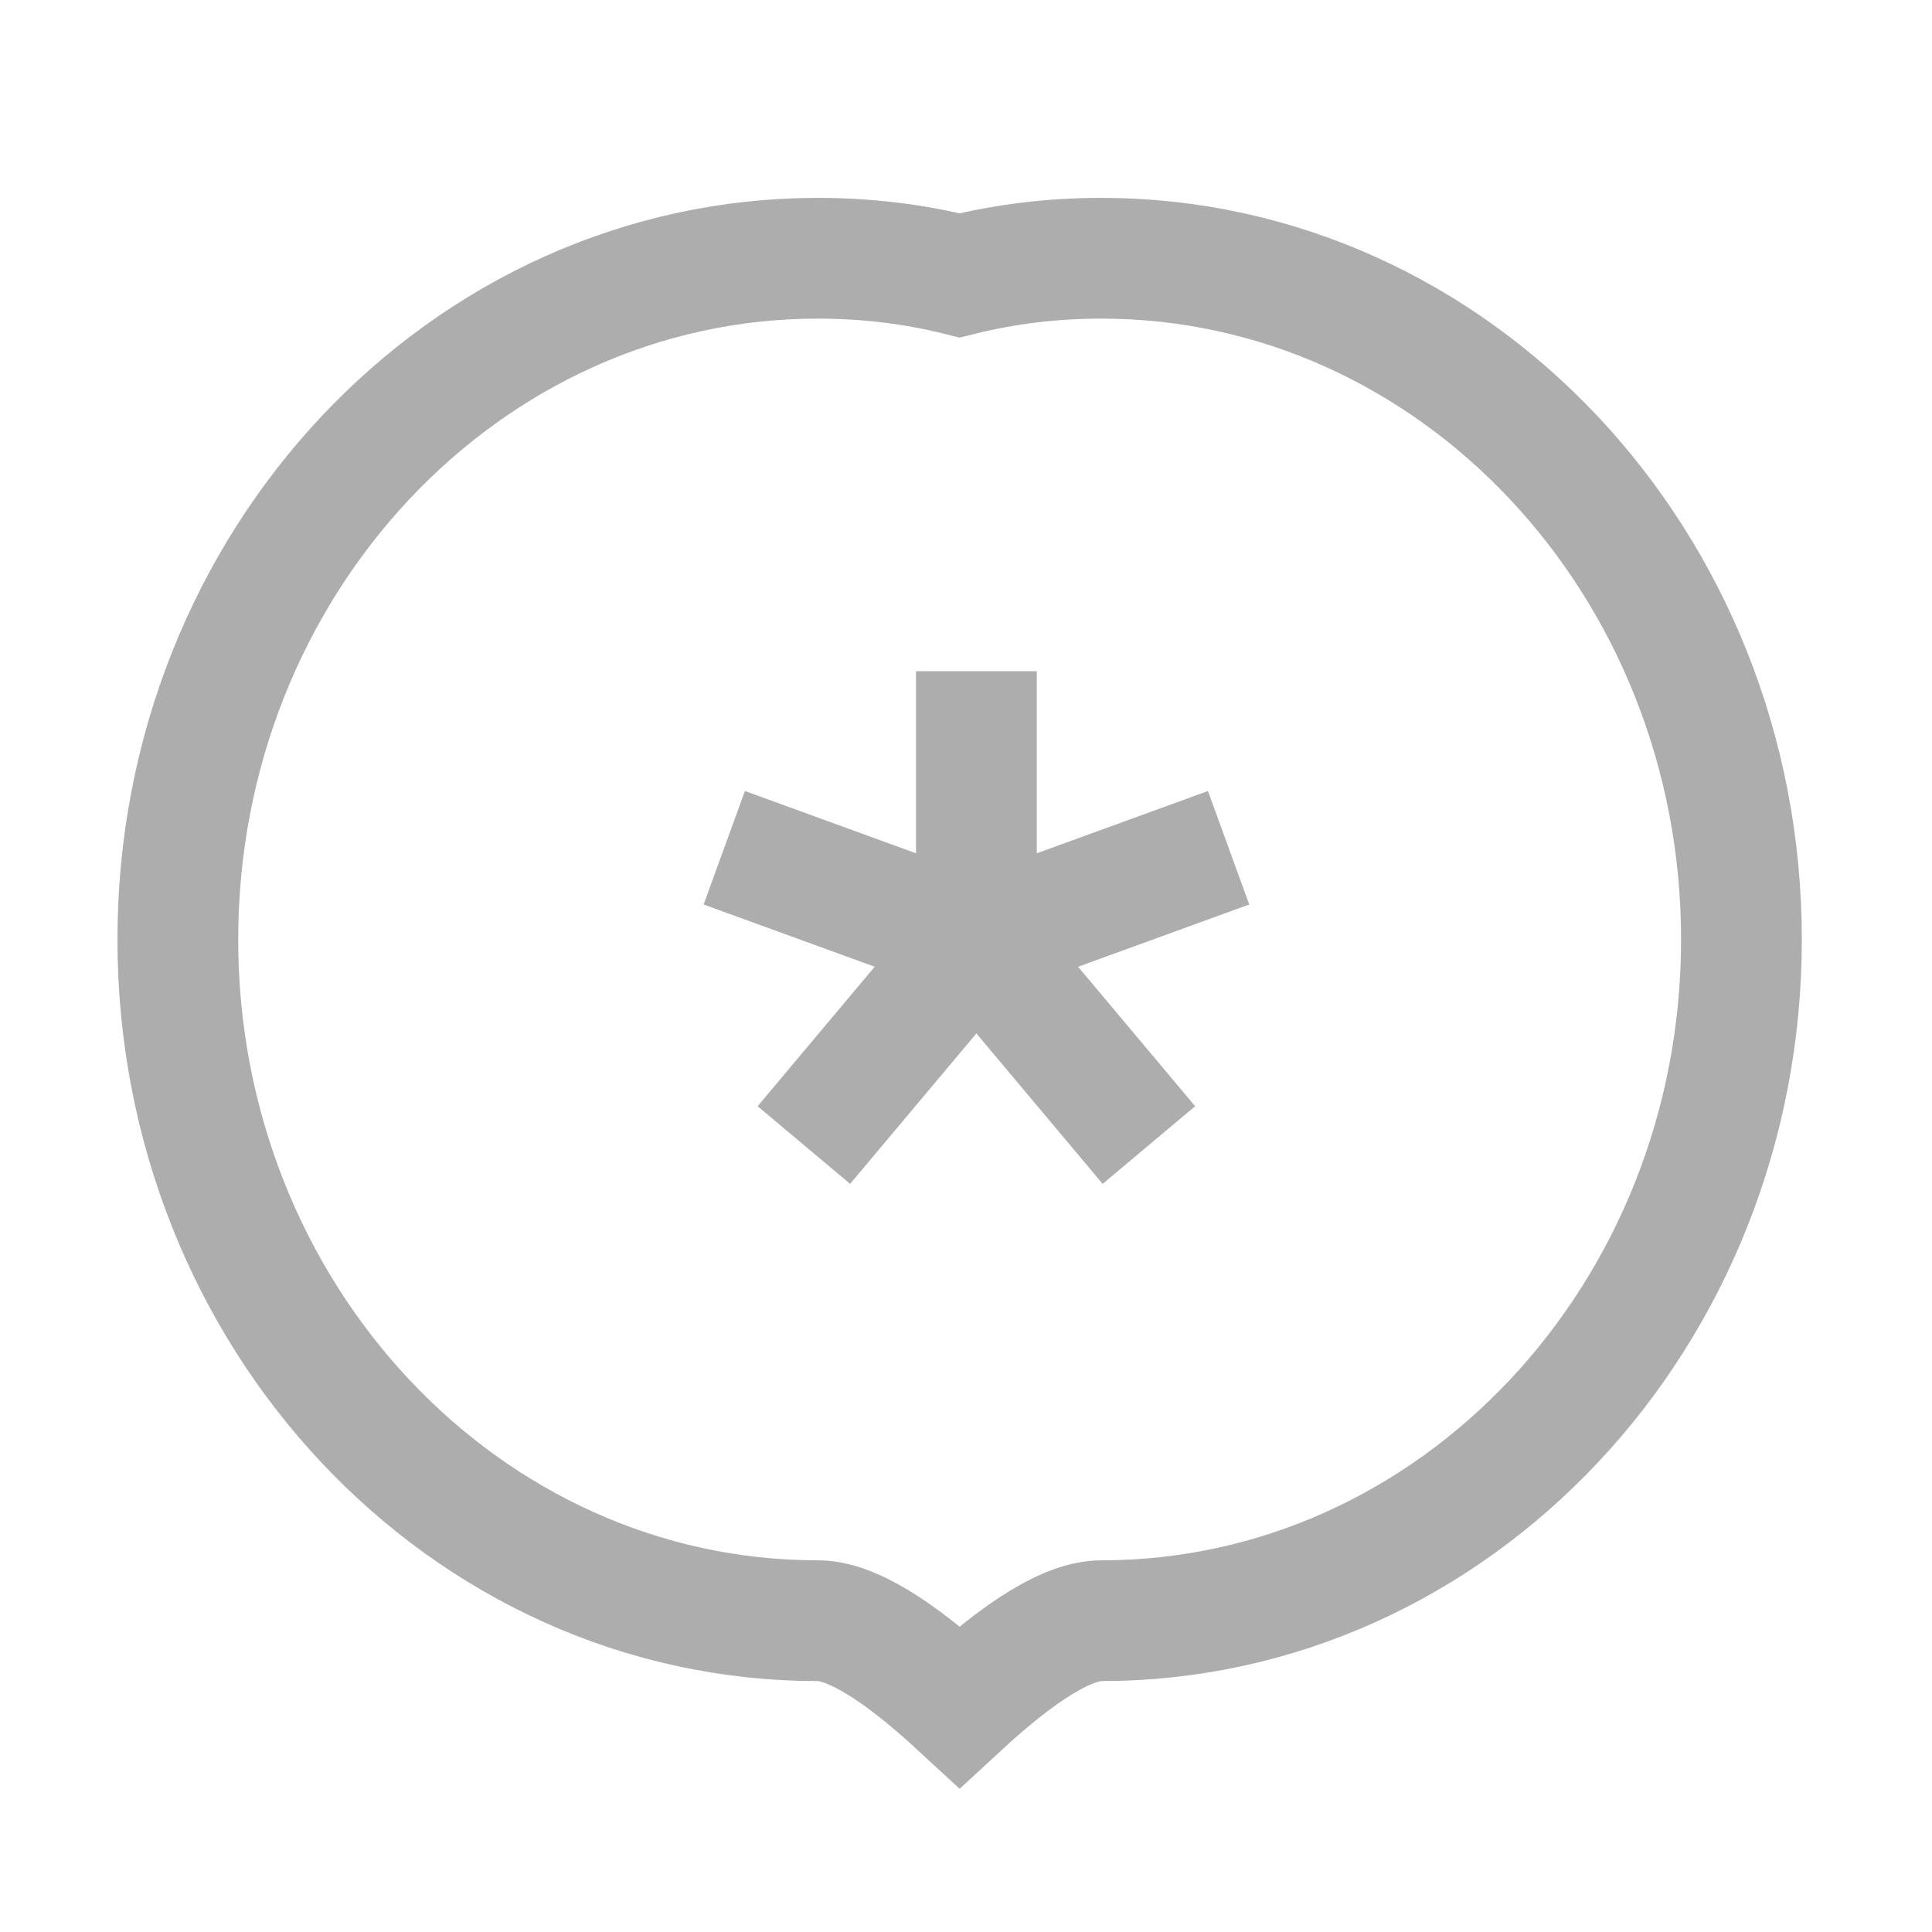 <?xml version="1.0" encoding="UTF-8"?>
<svg width="24px" height="24px" viewBox="0 0 24 24" version="1.1" xmlns="http://www.w3.org/2000/svg" xmlns:xlink="http://www.w3.org/1999/xlink">
    <!-- Generator: Sketch 51.1 (57501) - http://www.bohemiancoding.com/sketch -->
    <title>Components/Atoms/Icons/Tomato</title>
    <desc>Created with Sketch.</desc>
    <defs></defs>
    <g id="Components/Atoms/Icons/Tomato" stroke="none" stroke-width="1" fill="none" fill-rule="evenodd">
        <g id="Tomato" transform="translate(2, 3)" stroke="#ADADAD" stroke-width="1.5">
            <path d="M19.633,8.671 C19.633,13.342 16.071,17.133 11.682,17.133 C11.278,17.133 10.691,17.489 9.921,18.2 C9.151,17.489 8.564,17.133 8.159,17.133 C3.771,17.133 0.209,13.342 0.209,8.671 C0.209,4 3.771,0.208 8.159,0.208 C8.766,0.208 9.353,0.279 9.921,0.421 C10.489,0.279 11.076,0.208 11.682,0.208 C16.071,0.208 19.633,4 19.633,8.671 Z" id="Stroke-1"></path>
            <path d="M10.129,8.671 L10.129,5.338" id="Stroke-3"></path>
            <path d="M10.129,8.671 L6.997,7.531" id="Stroke-5"></path>
            <path d="M10.129,8.671 L13.262,7.531" id="Stroke-7"></path>
            <path d="M10.129,8.671 L7.986,11.224" id="Stroke-9"></path>
            <path d="M10.129,8.671 L12.272,11.224" id="Stroke-11"></path>
        </g>
    </g>
</svg>